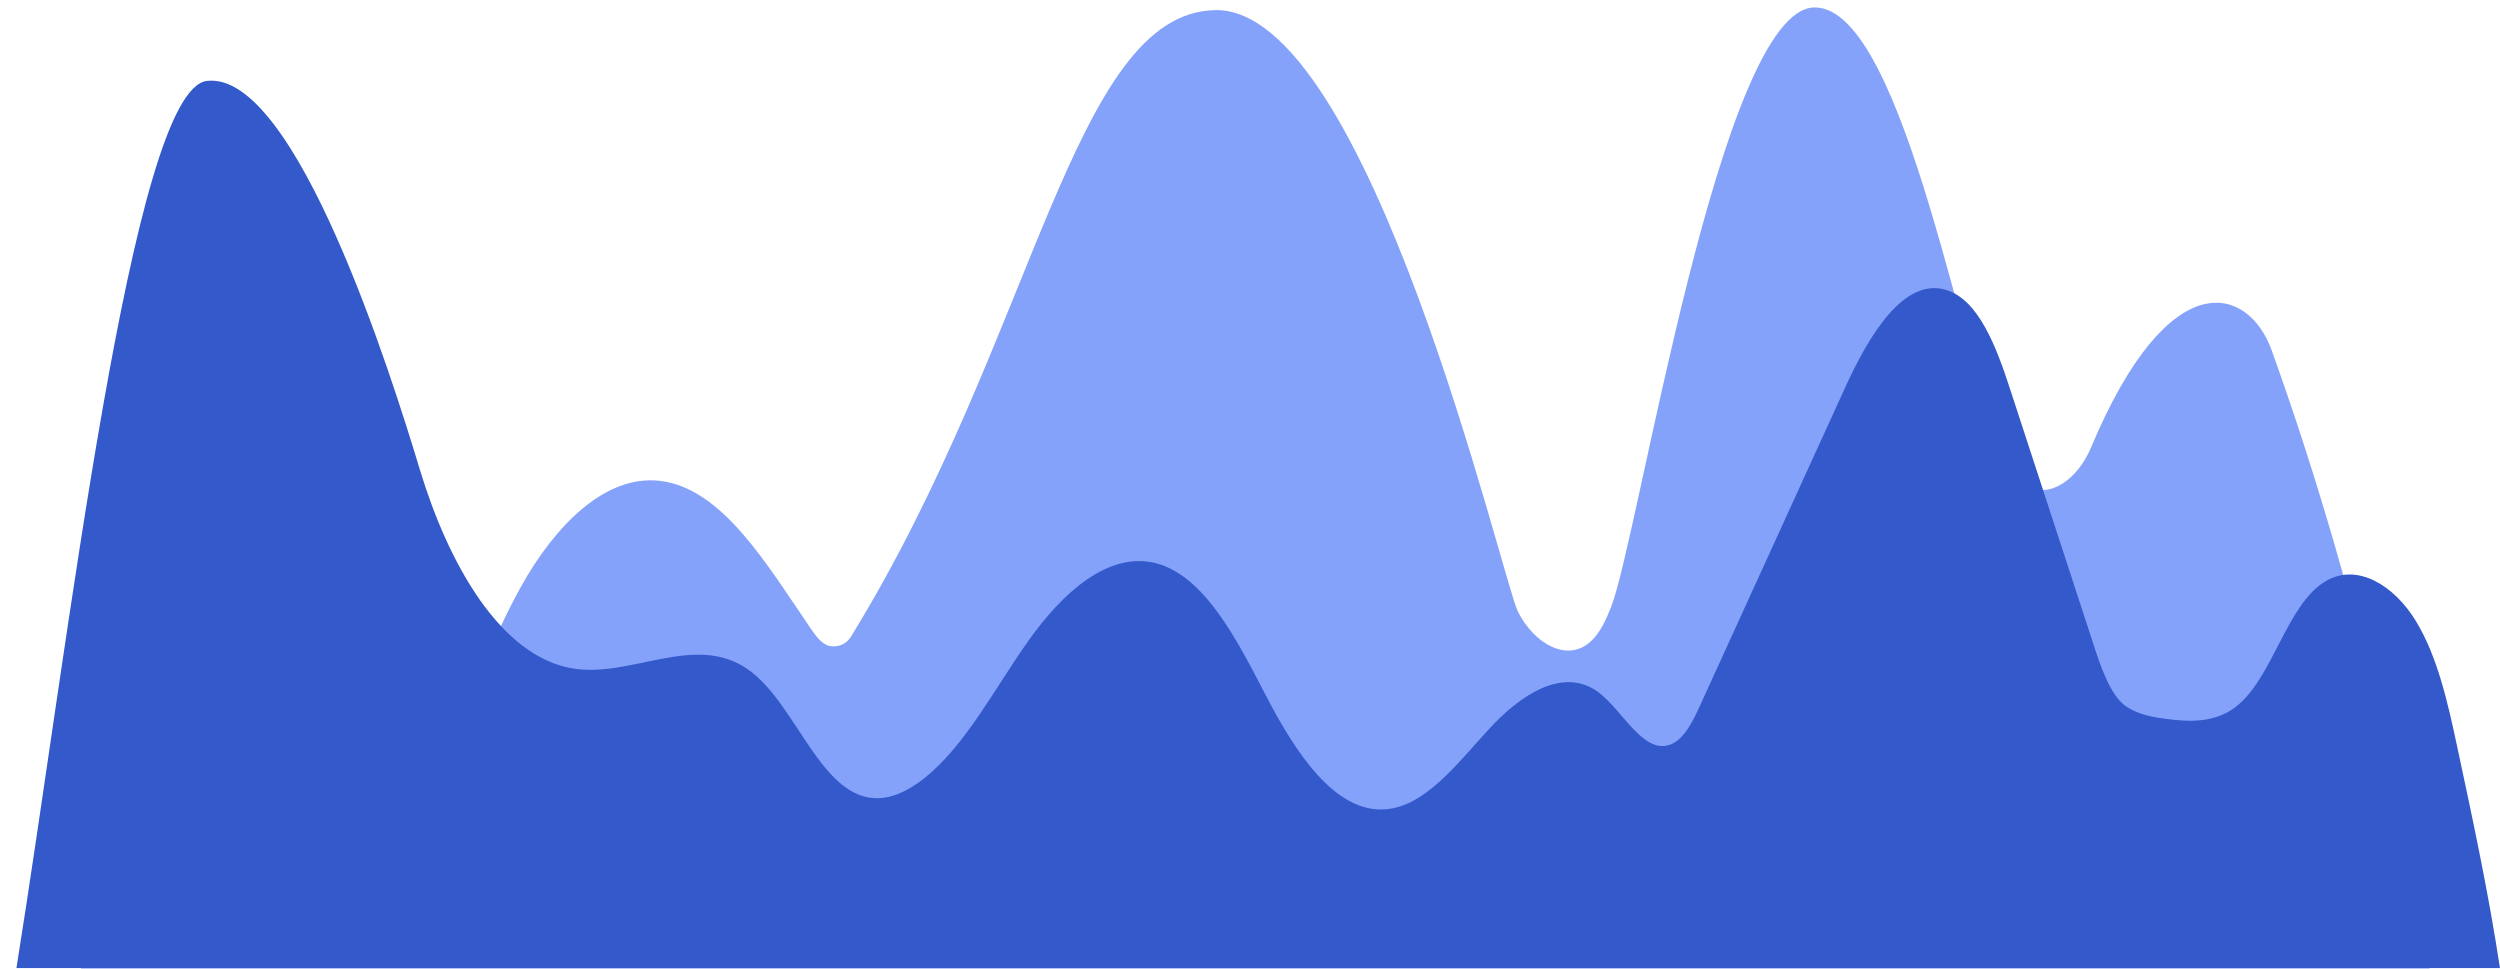 <svg width="147" height="57" viewBox="0 0 147 57" fill="none" xmlns="http://www.w3.org/2000/svg">
<path d="M142.858 56.937C141.948 51.095 139.309 36.539 133.572 20.591C132.212 16.83 127.569 15.308 122.937 26.347C122.18 28.156 120.472 29.419 119.132 28.515C118.652 28.199 118.284 27.625 117.967 27.051C115.594 22.759 112.066 0.437 106.707 0.437C101.134 0.437 96.379 31.515 94.722 35.721C94.425 36.467 94.078 37.214 93.566 37.687C92.196 38.994 90.222 37.874 89.261 35.979C88.31 34.084 80.527 0.437 71.457 0.595C63.05 0.753 60.913 19.758 50.032 37.443C49.746 37.903 49.245 38.061 48.815 37.989C48.355 37.917 47.997 37.429 47.68 36.97C45.113 33.223 42.475 28.687 38.783 28.271C35.582 27.912 32.647 30.898 30.663 34.443C28.679 37.989 27.339 42.166 25.345 45.697C24.895 46.501 24.384 47.291 23.719 47.707C21.756 48.956 16.458 38.218 14.515 36.898C12.562 35.577 10.108 36.697 8.584 38.85C7.326 40.63 5.393 50.879 4.759 56.951H142.858V56.937Z" fill="#85A2FB"/>
<path d="M147 56.937C146.335 52.559 145.415 48.253 144.495 43.961C143.932 41.319 143.329 38.606 142.05 36.511C140.772 34.415 138.624 33.108 136.804 34.142C134.432 35.477 133.665 39.927 131.405 41.606C130.177 42.511 128.715 42.453 127.334 42.267C126.557 42.166 125.77 42.023 125.054 41.563C124.082 40.932 123.489 39.109 123.05 37.745C121.424 32.778 119.808 27.811 118.182 22.845C117.384 20.39 116.341 17.648 114.469 17.06C111.964 16.256 109.898 19.715 108.507 22.759C105.664 28.989 102.822 35.218 99.979 41.449C99.539 42.425 99.017 43.472 98.23 43.774C96.635 44.391 95.438 41.793 93.986 40.702C91.91 39.166 89.363 40.874 87.512 42.913C85.651 44.937 83.78 47.434 81.428 47.592C78.493 47.779 76.181 44.262 74.453 40.932C72.725 37.601 70.823 33.84 67.939 33.108C65.157 32.419 62.468 34.86 60.484 37.659C58.49 40.458 56.792 43.817 54.338 45.769C53.336 46.559 52.19 47.104 51.055 46.889C48.079 46.343 46.678 41.248 43.989 39.367C40.88 37.185 37.157 39.855 33.711 39.31C29.446 38.635 26.368 33.166 24.691 27.625C23.014 22.07 17.379 4.141 12.164 4.758C7.756 5.275 4.023 37.889 0.966 56.923H147V56.937Z" fill="#3459CB"/>
</svg>
